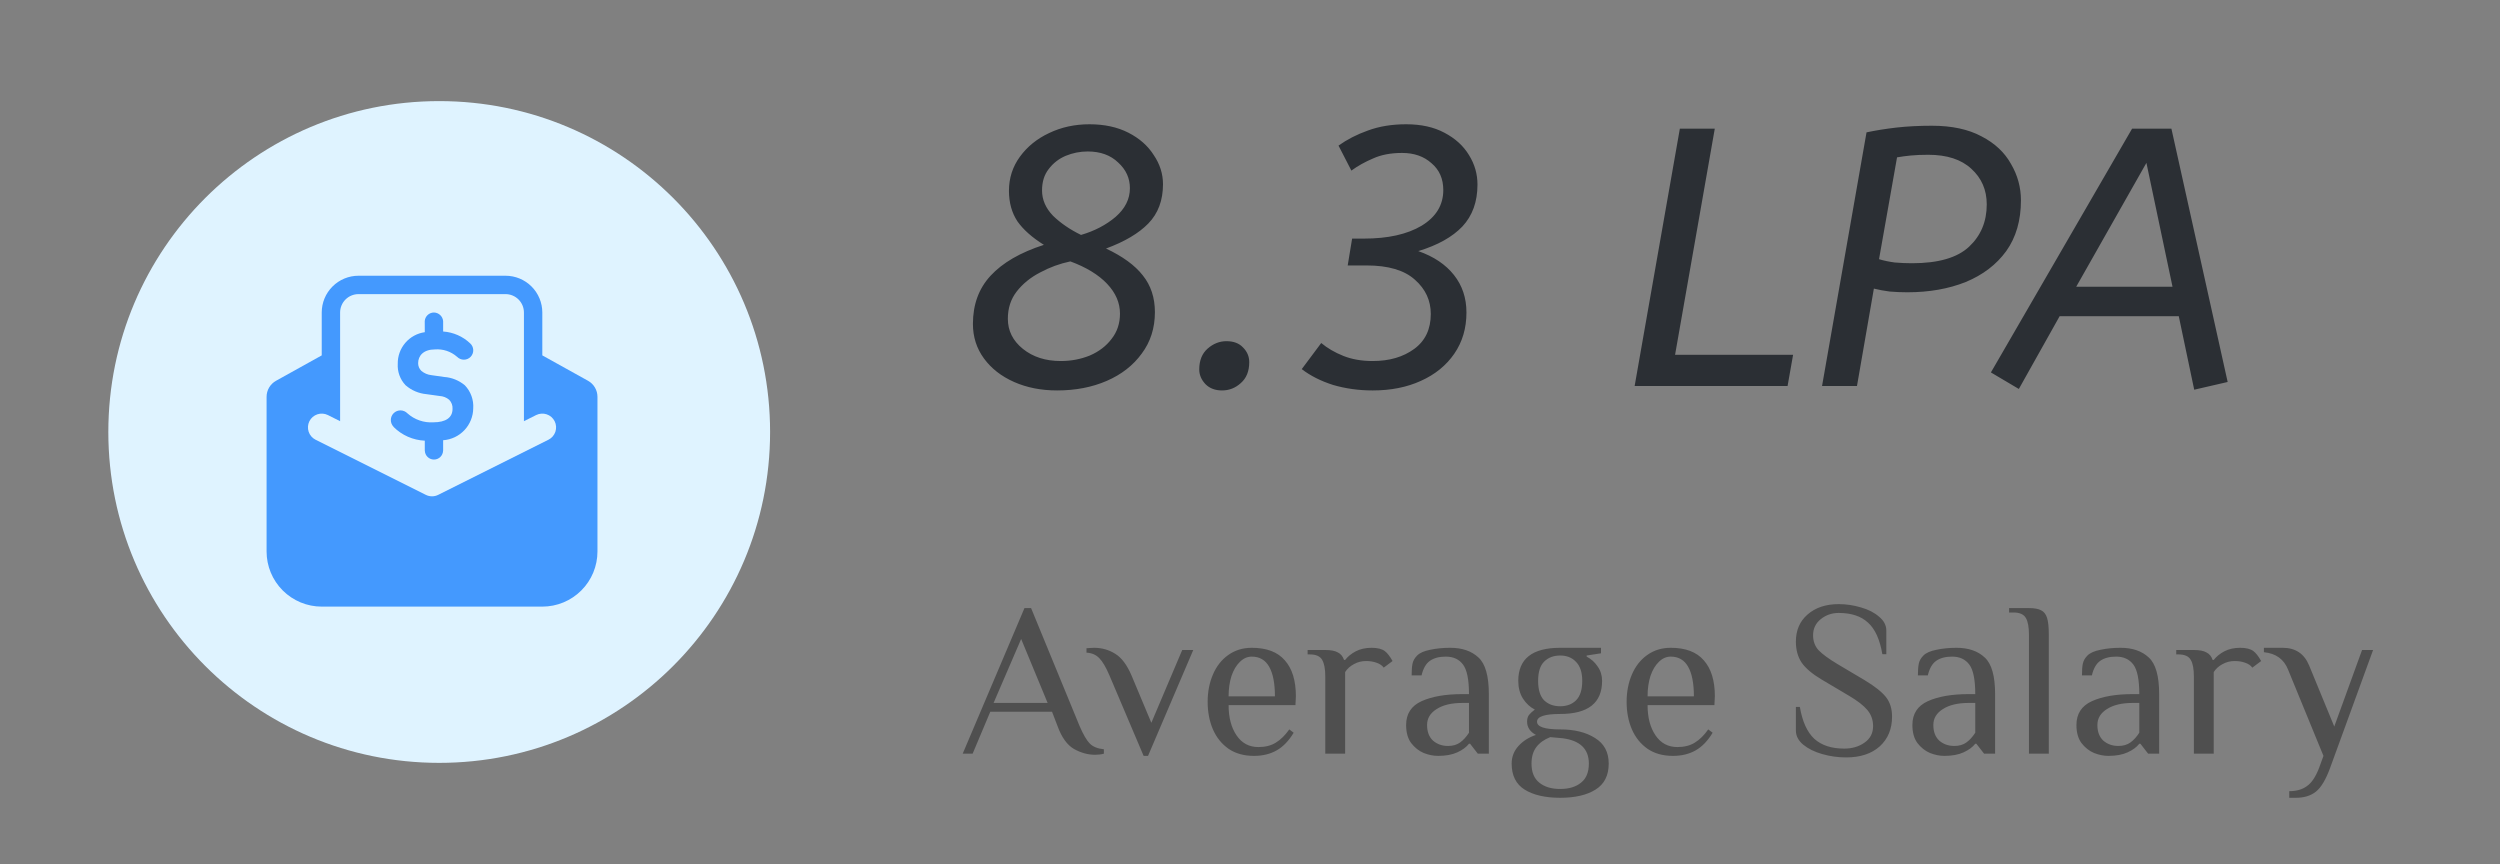 <svg width="136" height="47" viewBox="0 0 136 47" fill="none" xmlns="http://www.w3.org/2000/svg">
<rect x="0" y="0" width="136" height="47" fill="#808080" stroke="none"/>
<circle cx="23.893" cy="23.5" r="18" fill="#DFF3FF"/>
<path d="M21.407 23.222C21.86 23.677 22.467 23.944 23.108 23.973V24.515H23.111C23.117 24.785 23.338 25 23.608 25C23.877 25 24.098 24.785 24.104 24.515H24.107V23.949C24.548 23.918 24.961 23.722 25.265 23.4C25.568 23.078 25.739 22.654 25.744 22.211C25.774 21.75 25.609 21.296 25.289 20.962C24.971 20.695 24.577 20.535 24.163 20.507L23.467 20.408H23.467C23.266 20.387 23.076 20.306 22.921 20.175C22.807 20.065 22.744 19.912 22.747 19.753C22.747 19.348 23.045 19.009 23.657 19.009C24.099 18.974 24.535 19.12 24.867 19.413L24.868 19.412V19.412C24.964 19.511 25.096 19.567 25.235 19.567C25.373 19.567 25.506 19.511 25.602 19.412C25.698 19.312 25.75 19.178 25.745 19.039C25.74 18.901 25.679 18.77 25.576 18.678C25.176 18.299 24.657 18.072 24.107 18.034V17.473C24.086 17.21 23.87 17.007 23.608 17C23.347 17.001 23.129 17.2 23.106 17.46L23.108 18.07V18.071C22.695 18.129 22.317 18.336 22.046 18.654C21.775 18.972 21.63 19.378 21.638 19.795C21.613 20.223 21.766 20.642 22.06 20.954C22.379 21.234 22.779 21.405 23.203 21.443L23.914 21.542C24.106 21.552 24.29 21.624 24.436 21.748C24.564 21.881 24.631 22.061 24.618 22.246C24.618 22.717 24.254 22.974 23.575 22.974C23.058 23.007 22.55 22.831 22.164 22.486C22.067 22.386 21.934 22.328 21.795 22.325C21.655 22.323 21.52 22.376 21.42 22.473C21.319 22.571 21.262 22.704 21.261 22.844C21.259 22.984 21.313 23.118 21.411 23.218L21.407 23.222Z" fill="#4499FE"/>
<path d="M31.988 20.714L29.502 19.333V17C29.502 16.47 29.291 15.961 28.916 15.586C28.541 15.211 28.032 15 27.502 15H19.502C18.972 15 18.463 15.211 18.088 15.586C17.713 15.961 17.502 16.47 17.502 17V19.333L15.017 20.714C14.861 20.801 14.731 20.927 14.64 21.081C14.55 21.235 14.502 21.41 14.502 21.588V30C14.502 30.796 14.818 31.559 15.381 32.121C15.944 32.684 16.707 33 17.502 33H29.502C30.298 33 31.061 32.684 31.623 32.121C32.186 31.559 32.502 30.796 32.502 30V21.588C32.502 21.41 32.455 21.235 32.364 21.081C32.274 20.927 32.144 20.801 31.988 20.714H31.988ZM29.837 23.921L23.837 26.921C23.626 27.026 23.378 27.026 23.167 26.921L17.167 23.921C16.989 23.832 16.854 23.676 16.791 23.488C16.728 23.299 16.742 23.093 16.831 22.915C16.92 22.737 17.076 22.602 17.265 22.539C17.453 22.476 17.659 22.49 17.837 22.579L18.502 22.912V17C18.502 16.735 18.608 16.481 18.795 16.293C18.983 16.106 19.237 16 19.502 16H27.502H27.502C27.767 16 28.021 16.106 28.209 16.293C28.396 16.481 28.502 16.735 28.502 17V22.912L29.167 22.579V22.579C29.345 22.49 29.551 22.476 29.74 22.539C29.928 22.602 30.084 22.737 30.173 22.915C30.262 23.093 30.276 23.299 30.213 23.488C30.15 23.676 30.015 23.832 29.837 23.921H29.837Z" fill="#4499FE"/>
<path d="M56.787 13.32C56.147 12.92 55.667 12.493 55.347 12.04C55.04 11.573 54.887 11.02 54.887 10.38C54.887 9.687 55.087 9.067 55.487 8.52C55.887 7.973 56.414 7.547 57.067 7.24C57.734 6.92 58.467 6.76 59.267 6.76C60.08 6.76 60.787 6.913 61.387 7.22C61.987 7.527 62.447 7.933 62.767 8.44C63.1 8.933 63.267 9.46 63.267 10.02C63.267 10.9 63 11.613 62.467 12.16C61.947 12.693 61.18 13.147 60.167 13.52C61.074 13.947 61.74 14.433 62.167 14.98C62.607 15.527 62.827 16.193 62.827 16.98C62.827 17.847 62.587 18.6 62.107 19.24C61.64 19.88 61.007 20.373 60.207 20.72C59.407 21.067 58.507 21.24 57.507 21.24C56.64 21.24 55.86 21.087 55.167 20.78C54.474 20.473 53.927 20.047 53.527 19.5C53.127 18.953 52.927 18.327 52.927 17.62C52.927 16.567 53.247 15.693 53.887 15C54.54 14.293 55.507 13.733 56.787 13.32ZM59.167 8.24C58.754 8.24 58.354 8.32 57.967 8.48C57.594 8.64 57.287 8.88 57.047 9.2C56.807 9.507 56.687 9.893 56.687 10.36C56.687 10.867 56.887 11.327 57.287 11.74C57.7 12.14 58.207 12.487 58.807 12.78C59.54 12.567 60.167 12.24 60.687 11.8C61.207 11.347 61.467 10.827 61.467 10.24C61.467 9.693 61.254 9.227 60.827 8.84C60.414 8.44 59.86 8.24 59.167 8.24ZM57.707 19.64C58.267 19.64 58.794 19.54 59.287 19.34C59.78 19.127 60.174 18.827 60.467 18.44C60.774 18.053 60.927 17.593 60.927 17.06C60.927 16.473 60.694 15.933 60.227 15.44C59.76 14.947 59.094 14.54 58.227 14.22C57.654 14.34 57.107 14.54 56.587 14.82C56.067 15.087 55.64 15.433 55.307 15.86C54.987 16.273 54.827 16.767 54.827 17.34C54.827 17.993 55.1 18.54 55.647 18.98C56.194 19.42 56.88 19.64 57.707 19.64ZM66.479 21.24C66.106 21.24 65.806 21.127 65.579 20.9C65.353 20.66 65.239 20.393 65.239 20.1C65.239 19.607 65.393 19.227 65.699 18.96C66.006 18.693 66.346 18.56 66.719 18.56C67.106 18.56 67.406 18.673 67.619 18.9C67.846 19.127 67.959 19.393 67.959 19.7C67.959 20.193 67.806 20.573 67.499 20.84C67.206 21.107 66.866 21.24 66.479 21.24ZM73.315 14.44L73.555 12.98H74.195C75.502 12.98 76.549 12.747 77.335 12.28C78.122 11.8 78.515 11.153 78.515 10.34C78.515 9.727 78.302 9.24 77.875 8.88C77.462 8.507 76.929 8.32 76.275 8.32C75.662 8.32 75.135 8.42 74.695 8.62C74.255 8.807 73.862 9.027 73.515 9.28L72.815 7.92C73.282 7.587 73.815 7.313 74.415 7.1C75.029 6.873 75.722 6.76 76.495 6.76C77.309 6.76 78.002 6.913 78.575 7.22C79.162 7.527 79.609 7.933 79.915 8.44C80.222 8.933 80.375 9.467 80.375 10.04C80.375 10.973 80.102 11.733 79.555 12.32C79.009 12.893 78.209 13.34 77.155 13.66C77.995 13.953 78.642 14.387 79.095 14.96C79.549 15.533 79.775 16.213 79.775 17C79.775 17.853 79.555 18.6 79.115 19.24C78.675 19.88 78.069 20.373 77.295 20.72C76.535 21.067 75.662 21.24 74.675 21.24C73.915 21.24 73.195 21.14 72.515 20.94C71.849 20.727 71.282 20.44 70.815 20.08L71.875 18.66C72.209 18.94 72.609 19.173 73.075 19.36C73.542 19.547 74.075 19.64 74.675 19.64C75.582 19.64 76.335 19.42 76.935 18.98C77.535 18.54 77.835 17.907 77.835 17.08C77.835 16.347 77.549 15.727 76.975 15.22C76.402 14.7 75.522 14.44 74.335 14.44H73.315ZM91.384 7H93.284L91.124 19.3H97.544L97.244 21H88.924L91.384 7ZM101.539 7.2C102.046 7.093 102.586 7.007 103.159 6.94C103.746 6.873 104.392 6.84 105.099 6.84C106.179 6.84 107.079 7.033 107.799 7.42C108.519 7.793 109.052 8.293 109.399 8.92C109.759 9.533 109.939 10.193 109.939 10.9C109.939 11.993 109.672 12.913 109.139 13.66C108.606 14.393 107.872 14.953 106.939 15.34C106.006 15.713 104.946 15.9 103.759 15.9C103.439 15.9 103.119 15.887 102.799 15.86C102.492 15.82 102.206 15.767 101.939 15.7L101.019 21H99.119L101.539 7.2ZM104.899 8.42C104.539 8.42 104.219 8.433 103.939 8.46C103.672 8.487 103.426 8.52 103.199 8.56L102.219 14.1C102.486 14.18 102.772 14.24 103.079 14.28C103.399 14.307 103.712 14.32 104.019 14.32C105.446 14.32 106.479 14.02 107.119 13.42C107.759 12.82 108.079 12.053 108.079 11.12C108.079 10.333 107.799 9.687 107.239 9.18C106.692 8.673 105.912 8.42 104.899 8.42ZM108.305 20.26L115.985 7H118.125L121.185 20.78L119.365 21.2L118.525 17.2H112.045L109.825 21.16L108.305 20.26ZM112.945 15.6H118.185L116.765 8.86L112.945 15.6Z" fill="#2B2F34"/>
<path d="M59.571 41.06C59.187 41.06 58.807 40.956 58.431 40.748C58.055 40.532 57.755 40.116 57.531 39.5L57.231 38.72H53.871L52.911 41H52.371L55.731 33.08H56.091L58.731 39.5C58.931 39.964 59.119 40.284 59.295 40.46C59.471 40.628 59.723 40.728 60.051 40.76V41C59.907 41.04 59.747 41.06 59.571 41.06ZM56.991 38.24L55.551 34.76L54.051 38.24H56.991ZM60.353 36.74C60.161 36.292 59.977 35.98 59.801 35.804C59.625 35.62 59.393 35.52 59.105 35.504V35.264C59.145 35.264 59.201 35.26 59.273 35.252C59.353 35.244 59.433 35.24 59.513 35.24C59.937 35.24 60.321 35.348 60.665 35.564C61.009 35.772 61.305 36.164 61.553 36.74L62.633 39.32L64.313 35.36H64.913L62.453 41.12H62.213L60.353 36.74ZM68.216 41.12C67.672 41.12 67.212 40.992 66.836 40.736C66.46 40.472 66.176 40.12 65.984 39.68C65.792 39.232 65.696 38.732 65.696 38.18C65.696 37.636 65.792 37.14 65.984 36.692C66.176 36.244 66.452 35.892 66.812 35.636C67.18 35.372 67.608 35.24 68.096 35.24C68.904 35.24 69.504 35.468 69.896 35.924C70.296 36.372 70.496 37.024 70.496 37.88L70.472 38.36H66.836C66.836 39.032 66.98 39.58 67.268 40.004C67.556 40.428 67.952 40.64 68.456 40.64C68.832 40.64 69.148 40.56 69.404 40.4C69.668 40.24 69.912 40 70.136 39.68L70.376 39.86C70.112 40.3 69.804 40.62 69.452 40.82C69.1 41.02 68.688 41.12 68.216 41.12ZM69.356 37.88C69.356 37.176 69.252 36.64 69.044 36.272C68.836 35.904 68.52 35.72 68.096 35.72C67.856 35.72 67.64 35.816 67.448 36.008C67.256 36.192 67.104 36.448 66.992 36.776C66.888 37.104 66.836 37.472 66.836 37.88H69.356ZM72.095 36.8C72.095 36.392 72.039 36.092 71.927 35.9C71.815 35.7 71.591 35.6 71.255 35.6H71.135V35.36H72.095C72.399 35.36 72.627 35.404 72.779 35.492C72.939 35.572 73.051 35.708 73.115 35.9H73.175C73.319 35.716 73.511 35.56 73.751 35.432C73.999 35.304 74.287 35.24 74.615 35.24C74.935 35.24 75.175 35.3 75.335 35.42C75.471 35.524 75.611 35.704 75.755 35.96L75.275 36.32C75.187 36.2 75.059 36.112 74.891 36.056C74.723 35.992 74.531 35.96 74.315 35.96C74.075 35.96 73.855 36.016 73.655 36.128C73.455 36.232 73.295 36.376 73.175 36.56V41H72.095V36.8ZM78.233 41.12C77.977 41.12 77.717 41.068 77.453 40.964C77.189 40.852 76.961 40.672 76.769 40.424C76.585 40.176 76.493 39.848 76.493 39.44C76.493 38.832 76.773 38.4 77.333 38.144C77.901 37.888 78.641 37.76 79.553 37.76H79.913C79.913 36.976 79.805 36.44 79.589 36.152C79.373 35.864 79.061 35.72 78.653 35.72C78.293 35.72 78.005 35.796 77.789 35.948C77.573 36.1 77.421 36.364 77.333 36.74H76.793C76.793 36.468 76.809 36.256 76.841 36.104C76.873 35.944 76.957 35.796 77.093 35.66C77.237 35.516 77.473 35.412 77.801 35.348C78.137 35.276 78.501 35.24 78.893 35.24C79.541 35.24 80.053 35.416 80.429 35.768C80.805 36.112 80.993 36.776 80.993 37.76V41H80.393L79.973 40.46H79.913C79.769 40.644 79.557 40.8 79.277 40.928C78.997 41.056 78.649 41.12 78.233 41.12ZM78.773 40.58C79.037 40.58 79.257 40.516 79.433 40.388C79.609 40.26 79.769 40.084 79.913 39.86V38.24H79.553C78.961 38.24 78.493 38.352 78.149 38.576C77.805 38.792 77.633 39.08 77.633 39.44C77.633 39.808 77.741 40.092 77.957 40.292C78.181 40.484 78.453 40.58 78.773 40.58ZM84.874 43.4C84.066 43.4 83.422 43.252 82.942 42.956C82.47 42.66 82.234 42.188 82.234 41.54C82.234 41.172 82.358 40.852 82.606 40.58C82.854 40.308 83.17 40.108 83.554 39.98C83.234 39.804 83.074 39.564 83.074 39.26C83.074 39.1 83.11 38.976 83.182 38.888C83.254 38.8 83.358 38.704 83.494 38.6C83.238 38.472 83.022 38.272 82.846 38C82.678 37.728 82.594 37.408 82.594 37.04C82.594 35.84 83.354 35.24 84.874 35.24H87.094V35.54L86.314 35.66V35.72C86.562 35.848 86.762 36.028 86.914 36.26C87.074 36.484 87.154 36.744 87.154 37.04C87.154 38.24 86.394 38.84 84.874 38.84C84.034 38.84 83.614 38.98 83.614 39.26C83.614 39.54 84.034 39.68 84.874 39.68C85.65 39.68 86.282 39.836 86.77 40.148C87.266 40.452 87.514 40.916 87.514 41.54C87.514 42.188 87.274 42.66 86.794 42.956C86.322 43.252 85.682 43.4 84.874 43.4ZM84.874 38.42C85.234 38.42 85.522 38.312 85.738 38.096C85.962 37.872 86.074 37.52 86.074 37.04C86.074 36.584 85.962 36.24 85.738 36.008C85.522 35.776 85.234 35.66 84.874 35.66C84.514 35.66 84.222 35.772 83.998 35.996C83.782 36.212 83.674 36.56 83.674 37.04C83.674 37.52 83.782 37.872 83.998 38.096C84.222 38.312 84.514 38.42 84.874 38.42ZM84.874 42.92C85.354 42.92 85.734 42.804 86.014 42.572C86.294 42.348 86.434 42.004 86.434 41.54C86.434 40.74 85.954 40.28 84.994 40.16L84.334 40.1C84.006 40.228 83.754 40.408 83.578 40.64C83.402 40.872 83.314 41.172 83.314 41.54C83.314 42.004 83.454 42.348 83.734 42.572C84.014 42.804 84.394 42.92 84.874 42.92ZM91.008 41.12C90.464 41.12 90.004 40.992 89.628 40.736C89.252 40.472 88.968 40.12 88.776 39.68C88.584 39.232 88.488 38.732 88.488 38.18C88.488 37.636 88.584 37.14 88.776 36.692C88.968 36.244 89.244 35.892 89.604 35.636C89.972 35.372 90.4 35.24 90.888 35.24C91.696 35.24 92.296 35.468 92.688 35.924C93.088 36.372 93.288 37.024 93.288 37.88L93.264 38.36H89.628C89.628 39.032 89.772 39.58 90.06 40.004C90.348 40.428 90.744 40.64 91.248 40.64C91.624 40.64 91.94 40.56 92.196 40.4C92.46 40.24 92.704 40 92.928 39.68L93.168 39.86C92.904 40.3 92.596 40.62 92.244 40.82C91.892 41.02 91.48 41.12 91.008 41.12ZM92.148 37.88C92.148 37.176 92.044 36.64 91.836 36.272C91.628 35.904 91.312 35.72 90.888 35.72C90.648 35.72 90.432 35.816 90.24 36.008C90.048 36.192 89.896 36.448 89.784 36.776C89.68 37.104 89.628 37.472 89.628 37.88H92.148ZM100.432 41.204C99.992 41.204 99.56 41.144 99.136 41.024C98.712 40.904 98.364 40.732 98.092 40.508C97.828 40.284 97.696 40.028 97.696 39.74V38.456H97.912C98.048 39.256 98.312 39.836 98.704 40.196C99.096 40.548 99.636 40.724 100.324 40.724C100.756 40.724 101.124 40.616 101.428 40.4C101.74 40.184 101.896 39.884 101.896 39.5C101.896 39.164 101.792 38.872 101.584 38.624C101.376 38.376 101.04 38.116 100.576 37.844L99.1 36.968C98.588 36.664 98.224 36.356 98.008 36.044C97.8 35.732 97.696 35.352 97.696 34.904C97.696 34.288 97.908 33.796 98.332 33.428C98.764 33.052 99.328 32.864 100.024 32.864C100.432 32.864 100.836 32.924 101.236 33.044C101.636 33.156 101.964 33.324 102.22 33.548C102.484 33.764 102.616 34.016 102.616 34.304V35.588H102.4C102.264 34.788 102.004 34.216 101.62 33.872C101.244 33.52 100.712 33.344 100.024 33.344C99.656 33.344 99.332 33.456 99.052 33.68C98.772 33.904 98.632 34.196 98.632 34.556C98.632 34.884 98.732 35.156 98.932 35.372C99.14 35.588 99.484 35.84 99.964 36.128L101.44 37.004C101.984 37.332 102.368 37.636 102.592 37.916C102.816 38.196 102.928 38.552 102.928 38.984C102.928 39.656 102.704 40.196 102.256 40.604C101.808 41.004 101.2 41.204 100.432 41.204ZM105.774 41.12C105.518 41.12 105.258 41.068 104.994 40.964C104.73 40.852 104.502 40.672 104.31 40.424C104.126 40.176 104.034 39.848 104.034 39.44C104.034 38.832 104.314 38.4 104.874 38.144C105.442 37.888 106.182 37.76 107.094 37.76H107.454C107.454 36.976 107.346 36.44 107.13 36.152C106.914 35.864 106.602 35.72 106.194 35.72C105.834 35.72 105.546 35.796 105.33 35.948C105.114 36.1 104.962 36.364 104.874 36.74H104.334C104.334 36.468 104.35 36.256 104.382 36.104C104.414 35.944 104.498 35.796 104.634 35.66C104.778 35.516 105.014 35.412 105.342 35.348C105.678 35.276 106.042 35.24 106.434 35.24C107.082 35.24 107.594 35.416 107.97 35.768C108.346 36.112 108.534 36.776 108.534 37.76V41H107.934L107.514 40.46H107.454C107.31 40.644 107.098 40.8 106.818 40.928C106.538 41.056 106.19 41.12 105.774 41.12ZM106.314 40.58C106.578 40.58 106.798 40.516 106.974 40.388C107.15 40.26 107.31 40.084 107.454 39.86V38.24H107.094C106.502 38.24 106.034 38.352 105.69 38.576C105.346 38.792 105.174 39.08 105.174 39.44C105.174 39.808 105.282 40.092 105.498 40.292C105.722 40.484 105.994 40.58 106.314 40.58ZM110.375 34.52C110.375 34.112 110.319 33.812 110.207 33.62C110.095 33.42 109.871 33.32 109.535 33.32H109.295V33.08H110.375C110.671 33.08 110.891 33.12 111.035 33.2C111.187 33.272 111.295 33.408 111.359 33.608C111.423 33.808 111.455 34.112 111.455 34.52V41H110.375V34.52ZM114.698 41.12C114.442 41.12 114.182 41.068 113.918 40.964C113.654 40.852 113.426 40.672 113.234 40.424C113.05 40.176 112.958 39.848 112.958 39.44C112.958 38.832 113.238 38.4 113.798 38.144C114.366 37.888 115.106 37.76 116.018 37.76H116.378C116.378 36.976 116.27 36.44 116.054 36.152C115.838 35.864 115.526 35.72 115.118 35.72C114.758 35.72 114.47 35.796 114.254 35.948C114.038 36.1 113.886 36.364 113.798 36.74H113.258C113.258 36.468 113.274 36.256 113.306 36.104C113.338 35.944 113.422 35.796 113.558 35.66C113.702 35.516 113.938 35.412 114.266 35.348C114.602 35.276 114.966 35.24 115.358 35.24C116.006 35.24 116.518 35.416 116.894 35.768C117.27 36.112 117.458 36.776 117.458 37.76V41H116.858L116.438 40.46H116.378C116.234 40.644 116.022 40.8 115.742 40.928C115.462 41.056 115.114 41.12 114.698 41.12ZM115.238 40.58C115.502 40.58 115.722 40.516 115.898 40.388C116.074 40.26 116.234 40.084 116.378 39.86V38.24H116.018C115.426 38.24 114.958 38.352 114.614 38.576C114.27 38.792 114.098 39.08 114.098 39.44C114.098 39.808 114.206 40.092 114.422 40.292C114.646 40.484 114.918 40.58 115.238 40.58ZM119.347 36.8C119.347 36.392 119.291 36.092 119.179 35.9C119.067 35.7 118.843 35.6 118.507 35.6H118.387V35.36H119.347C119.651 35.36 119.879 35.404 120.031 35.492C120.191 35.572 120.303 35.708 120.367 35.9H120.427C120.571 35.716 120.763 35.56 121.003 35.432C121.251 35.304 121.539 35.24 121.867 35.24C122.187 35.24 122.427 35.3 122.587 35.42C122.723 35.524 122.863 35.704 123.007 35.96L122.527 36.32C122.439 36.2 122.311 36.112 122.143 36.056C121.975 35.992 121.783 35.96 121.567 35.96C121.327 35.96 121.107 36.016 120.907 36.128C120.707 36.232 120.547 36.376 120.427 36.56V41H119.347V36.8ZM124.536 43.04C124.928 43.04 125.248 42.948 125.496 42.764C125.752 42.588 125.972 42.26 126.156 41.78L126.396 41.12L124.476 36.44C124.252 35.864 123.812 35.544 123.156 35.48V35.24H124.176C124.872 35.24 125.352 35.56 125.616 36.2L126.984 39.524L128.496 35.36H129.096L126.756 41.78C126.524 42.412 126.268 42.84 125.988 43.064C125.708 43.288 125.344 43.4 124.896 43.4H124.536V43.04Z" fill="#4F4F4F"/>
</svg>
